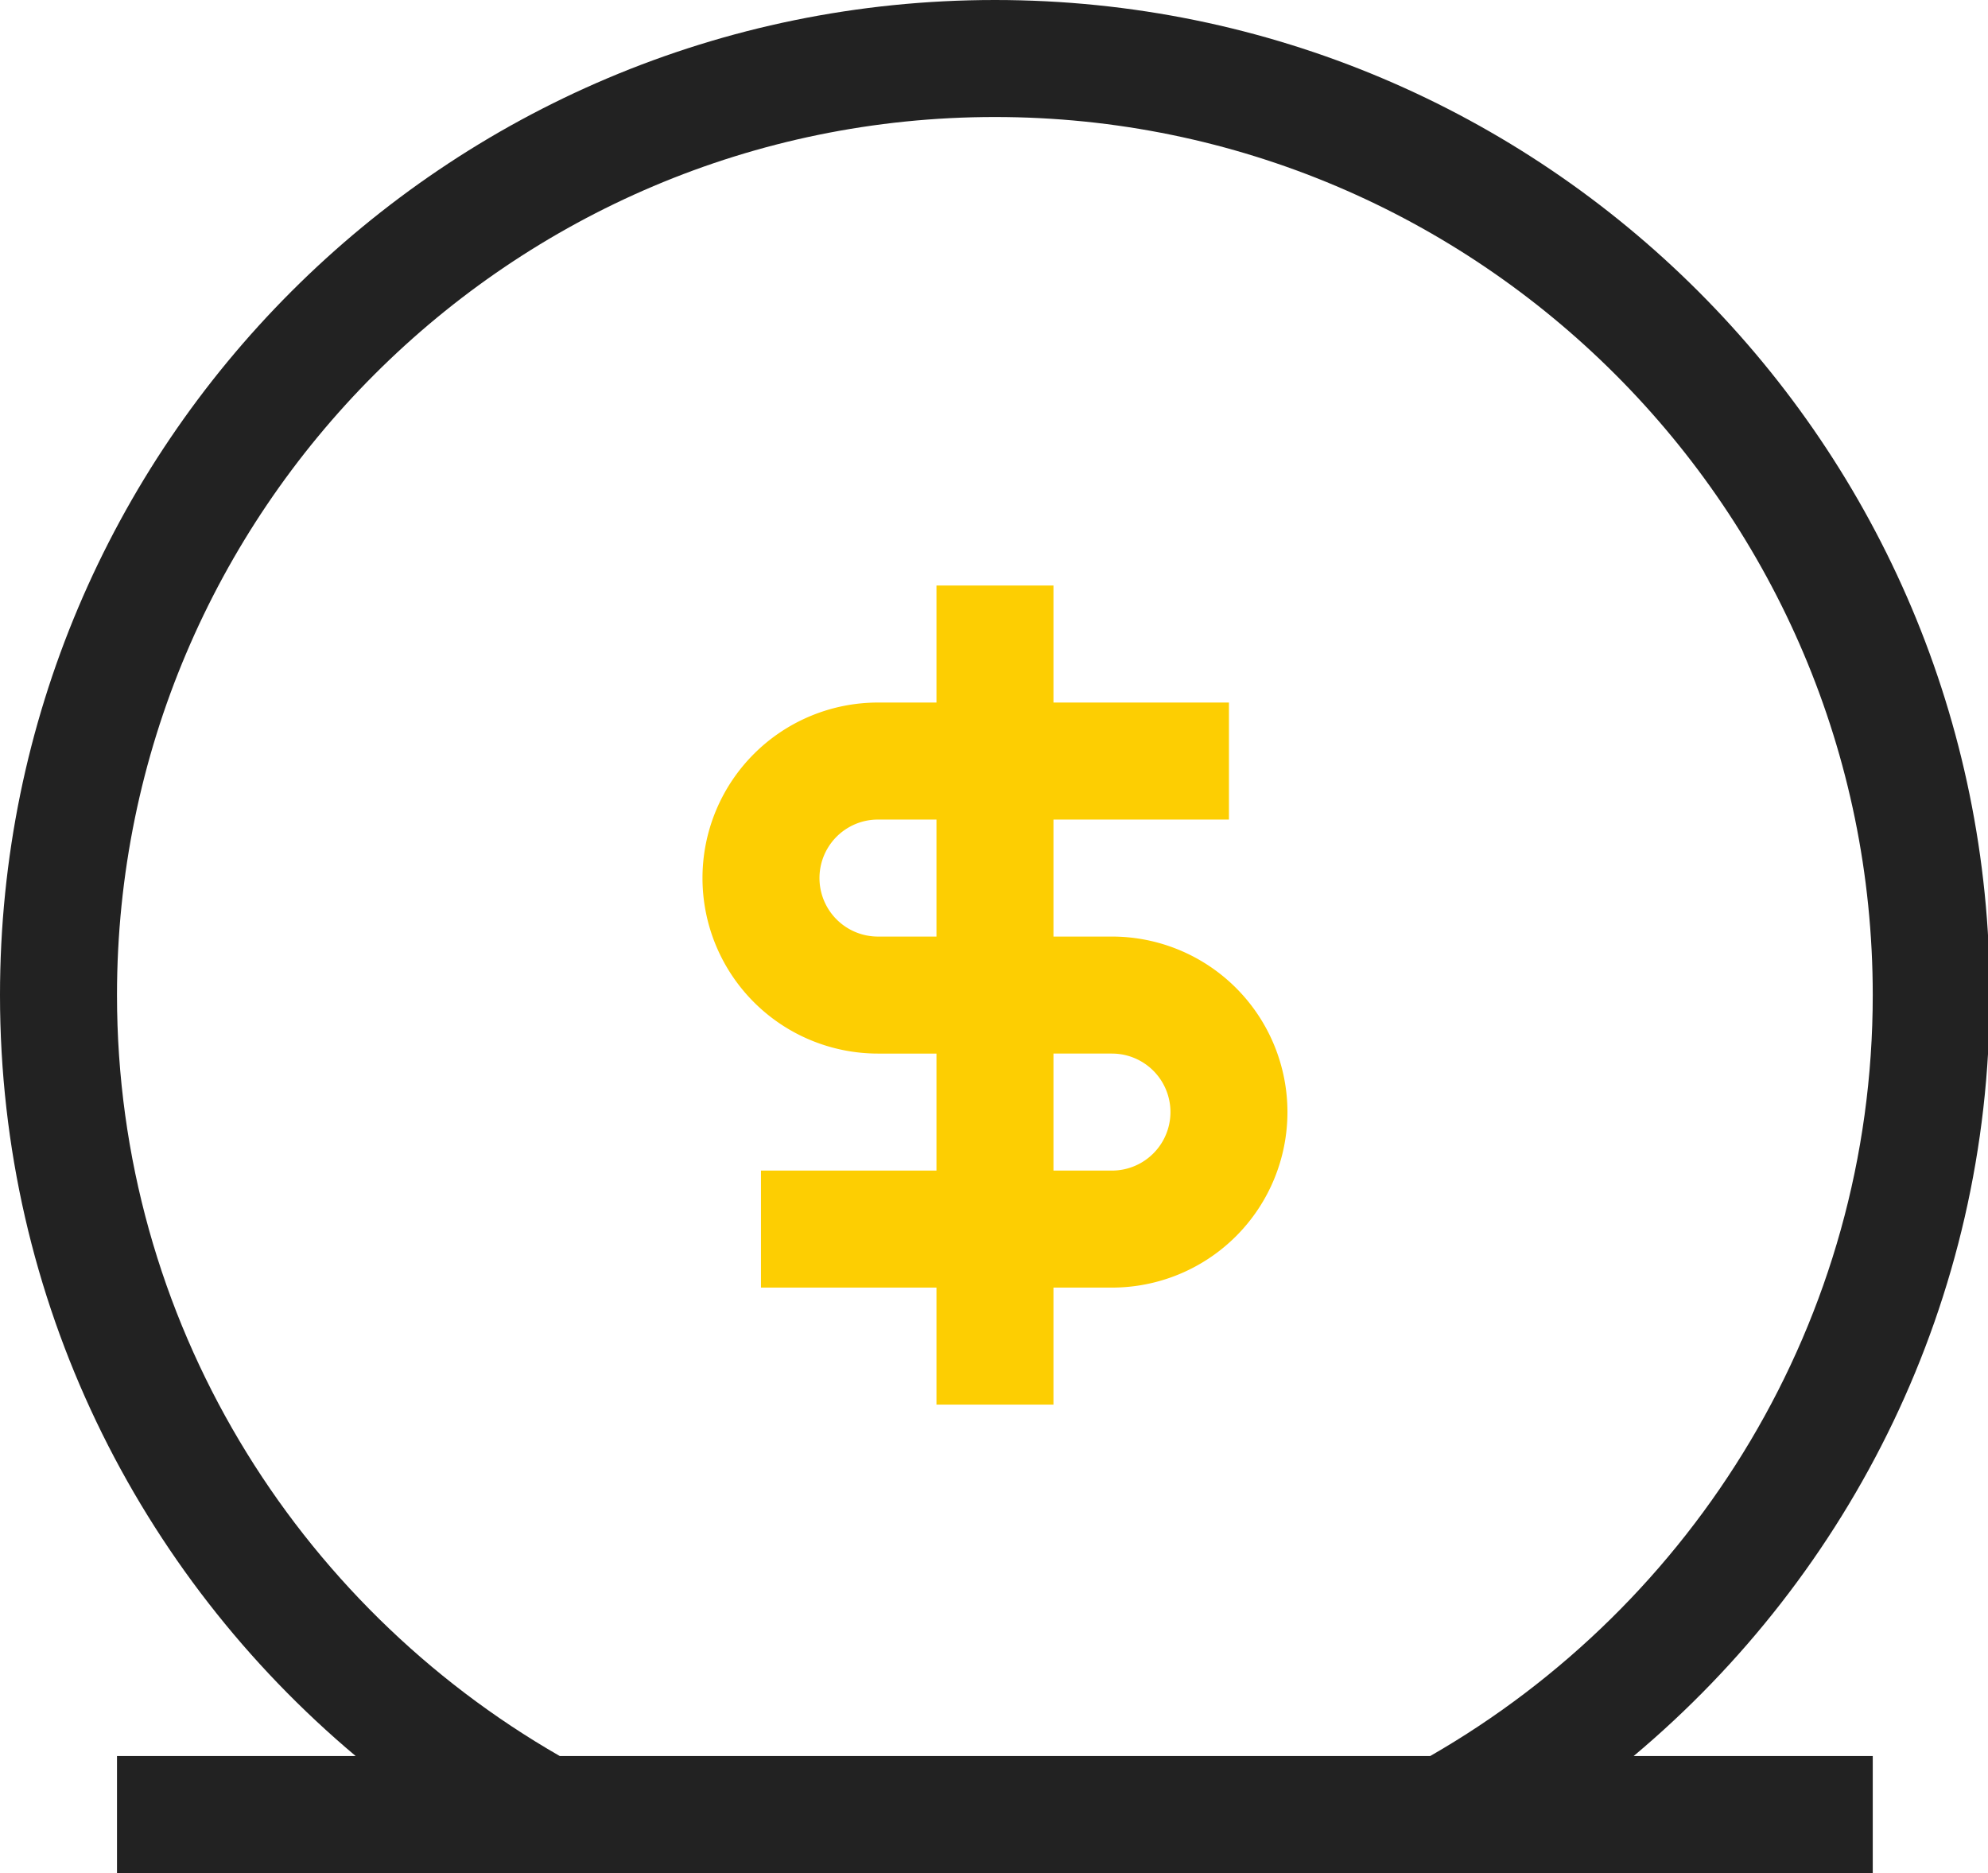 <?xml version="1.0" standalone="no"?><!DOCTYPE svg PUBLIC "-//W3C//DTD SVG 1.1//EN" "http://www.w3.org/Graphics/SVG/1.1/DTD/svg11.dtd"><svg t="1547129099389" class="icon" style="" viewBox="0 0 1087 1024" version="1.1" xmlns="http://www.w3.org/2000/svg" p-id="2423" xmlns:xlink="http://www.w3.org/1999/xlink" width="212.305" height="200"><defs><style type="text/css"></style></defs><path d="M63.969 960.003z m544.026-447.99h-31.984v-63.969h95.953v-63.969h-95.953v-63.969h-63.969v63.969h-31.984a95.953 95.953 0 1 0 0 191.906h31.984v63.969h-95.953v63.969h95.953v63.969h63.969v-63.969h31.984a95.953 95.953 0 1 0 0-191.906z m-95.953 0h-31.984a31.984 31.984 0 0 1 0-63.969h31.984z m95.953 127.937h-31.984v-63.969h31.984a31.984 31.984 0 0 1 0 63.969z" fill="#FDCE02" p-id="2424"></path><path d="M1087.983 543.984C1087.983 243.554 844.429 0 543.998 0S0 243.554 0 543.984C0 711.165 75.747 860.282 194.465 960.003H63.969v63.969h960.017v-63.969h-130.719c118.815-99.68 194.687-248.769 194.687-416.019z m-305.937 416.019H306.049C161.743 877.164 63.969 722.012 63.969 543.984 63.969 279.335 279.307 63.969 543.998 63.969s479.988 215.366 479.988 480.016c0 178-97.691 333.18-241.969 416.019z" fill="#222222" p-id="2425"></path></svg>